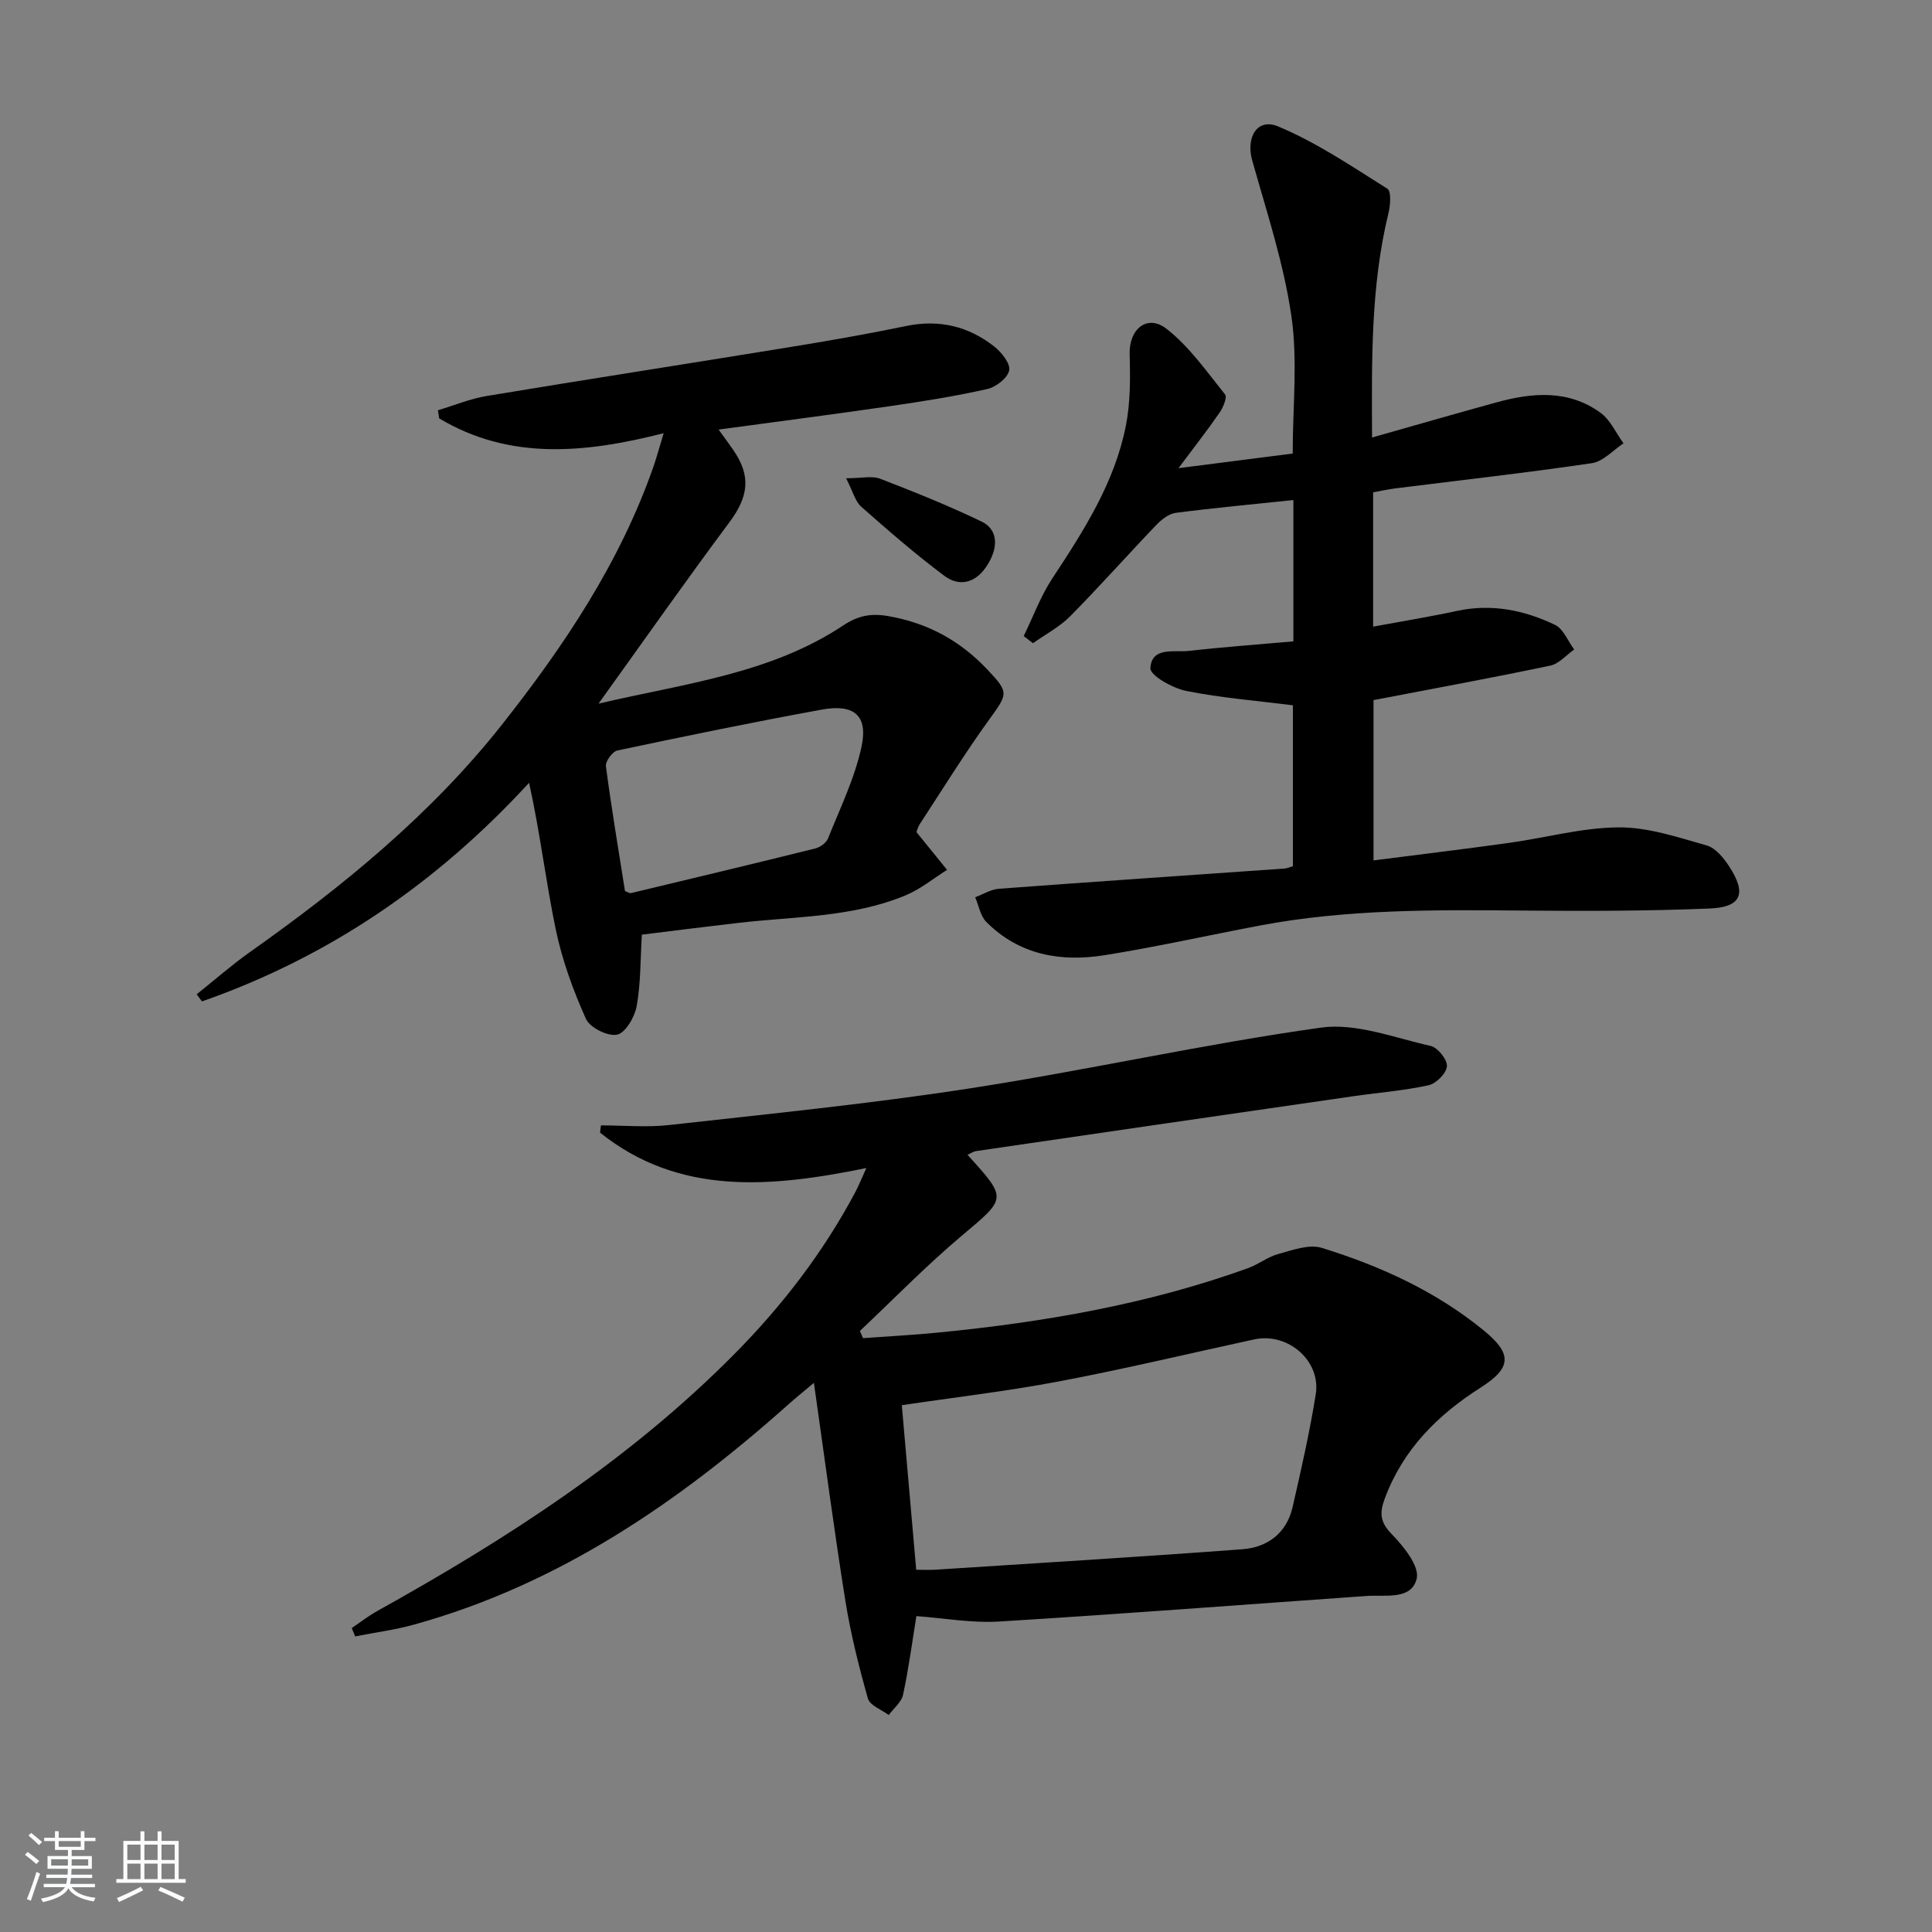 <svg enable-background="new 0 0 400 400" viewBox="0 0 400 400" xmlns="http://www.w3.org/2000/svg"><rect x="0" y="0" width="400" height="400" fill="#808080" stroke="none"/><path d="m5.17 384 .55-.58c.85.61 1.65 1.24 2.4 1.87l-.59.64c-.83-.73-1.62-1.38-2.36-1.93m1.22 9.53-.82-.34c.71-1.76 1.37-3.64 1.98-5.63.24.13.5.25.76.36-.6 1.67-1.24 3.54-1.92 5.61m-.5-13.5.57-.54c.56.44 1.31 1.06 2.26 1.87l-.65.64c-.67-.66-1.4-1.32-2.18-1.97m3.25.46h2.24v-1.36h.77v1.36h4.57v-1.36h.76v1.36h2.28v.69h-2.28v1.84h-2.64v1.26h4.18v2.64h-4.21c0 .45-.02.86-.05 1.21h4.32v.69h-4.38c-.04.34-.1.75-.19 1.22h5.15v.69h-4.82c.87 1.19 2.51 1.92 4.93 2.19-.17.31-.3.57-.37.76-2.77-.49-4.52-1.41-5.26-2.76-.56 1.26-2.3 2.23-5.24 2.9-.12-.24-.26-.48-.43-.72 2.73-.55 4.38-1.34 4.96-2.38h-4.38v-.69h4.65c.1-.38.17-.79.21-1.22h-4.32v-.69h4.4c.03-.34.05-.75.05-1.21h-4.2v-2.64h4.23v-1.26h-2.69v-1.84h-2.24zm1.46 4.46v1.29h3.45c.01-.4.02-.57.01-.53v-.32-.45h-3.46zm1.55-2.59h4.57v-1.19h-4.57zm6.11 2.59h-3.42v.77c-.01.19-.01.37-.02.53h3.44z" fill="#fafbfc"/><path d="m32.63 379.16h.82v1.98h3.54v7.89h1.46v.78h-14.37v-.78h1.46v-7.89h3.54v-1.98h.82v1.98h2.73zm-3.49 11.48.5.73c-1.61.82-3.28 1.63-5 2.42-.13-.27-.28-.55-.44-.82 1.75-.73 3.4-1.5 4.94-2.33m-2.78-5.55h2.73v-3.18h-2.73zm0 3.95h2.73v-3.2h-2.73zm3.54-3.95h2.73v-3.18h-2.73zm0 3.95h2.73v-3.2h-2.73zm7.89 4.68c-1.84-.92-3.51-1.7-5.02-2.32l.45-.73c1.89.8 3.57 1.55 5.04 2.23zm-1.62-11.81h-2.73v3.18h2.73zm-2.73 7.13h2.73v-3.2h-2.73z" fill="#fafbfc"/><g fill="#000001"><path d="m200.31 239.09c8.33 9.18 8.11 8.92-1.23 16.79-7.34 6.18-14.06 13.09-21.05 19.68.22.5.43.99.65 1.49 5.16-.38 10.34-.64 15.49-1.15 21.87-2.14 43.43-5.85 64.19-13.33 2.17-.78 4.09-2.34 6.28-2.94 2.94-.8 6.38-2.09 9.02-1.27 12.11 3.75 23.59 8.96 33.54 17.1 5.85 4.79 5.85 7.69-.61 11.8-8.94 5.69-16.08 12.79-19.87 22.95-1.1 2.95-1.06 4.87 1.39 7.38 2.48 2.54 5.82 6.67 5.2 9.25-1.07 4.48-6.47 3.32-10.39 3.59-25.36 1.78-50.7 3.74-76.07 5.29-5.72.35-11.52-.72-17.12-1.12-.85 5.2-1.58 10.78-2.76 16.27-.33 1.55-1.94 2.82-2.97 4.21-1.49-1.12-3.91-1.99-4.31-3.42-1.88-6.65-3.57-13.39-4.66-20.21-2.33-14.55-4.24-29.16-6.52-45.15-2.55 2.15-3.88 3.22-5.15 4.35-22.82 20.36-47.63 37.37-77.54 45.68-4.02 1.12-8.19 1.66-12.29 2.47-.23-.58-.47-1.16-.7-1.73 1.78-1.2 3.49-2.54 5.37-3.58 26.71-14.85 52.24-31.31 73.89-53.19 9.89-10 18.37-21.04 24.99-33.48.69-1.3 1.24-2.68 2.29-4.99-19.85 4.05-38.77 5.76-55.14-7.33.06-.5.13-1 .19-1.5 4.73 0 9.51.45 14.19-.08 20.79-2.33 41.64-4.4 62.3-7.6 24.26-3.75 48.27-9.16 72.56-12.56 7.28-1.02 15.21 2.11 22.74 3.79 1.46.33 3.46 2.83 3.36 4.2-.1 1.45-2.23 3.6-3.8 3.94-5.16 1.13-10.47 1.53-15.71 2.29-25.97 3.75-51.94 7.53-77.91 11.33-.63.09-1.2.5-1.84.78zm-10.62 85.91c1.34 0 2.66.07 3.96-.01 21.21-1.37 42.43-2.65 63.62-4.24 5.15-.39 9.11-3.33 10.34-8.69 1.78-7.75 3.54-15.52 4.8-23.37 1.12-6.96-5.77-12.89-12.74-11.38-13.44 2.91-26.83 6.12-40.34 8.68-10.87 2.06-21.88 3.34-32.62 4.94.96 10.89 1.94 22.11 2.98 34.07z"/><path d="m267.78 132.79c0-10.06 0-19.5 0-29.26-8.29.87-16.34 1.61-24.35 2.65-1.45.19-2.97 1.4-4.05 2.53-5.99 6.25-11.73 12.73-17.81 18.88-2.2 2.22-5.12 3.74-7.7 5.58-.64-.49-1.28-.99-1.92-1.48 1.95-4 3.5-8.26 5.93-11.95 6.52-9.89 12.92-19.85 15.23-31.66.94-4.79.91-9.84.77-14.75-.14-5.21 3.64-8.39 7.68-5.22 4.7 3.68 8.28 8.83 12.08 13.56.48.59-.4 2.69-1.14 3.76-2.4 3.49-5.02 6.83-8.51 11.5 8.83-1.13 16.13-2.07 23.65-3.03 0-9.8 1.07-19.33-.28-28.52-1.59-10.9-5.11-21.53-8.11-32.19-1.33-4.72 1.02-8.83 5.36-7.02 7.97 3.32 15.27 8.28 22.64 12.91.82.51.62 3.38.23 4.99-3.71 15.19-3.48 30.62-3.41 46.51 8.87-2.51 17.3-4.95 25.76-7.27 7.44-2.05 14.9-2.67 21.54 2.15 2.04 1.48 3.2 4.19 4.76 6.33-2.17 1.42-4.2 3.75-6.52 4.1-13.47 1.99-27.01 3.5-40.52 5.2-1.61.2-3.2.55-4.8.84v27.81c5.99-1.11 11.71-2.04 17.37-3.26 7.16-1.54 13.92-.16 20.29 2.89 1.74.83 2.67 3.36 3.97 5.11-1.64 1.14-3.15 2.95-4.95 3.33-12.01 2.52-24.08 4.74-36.6 7.14v33.19c9.49-1.22 18.82-2.34 28.12-3.64 7.56-1.05 15.09-3.16 22.65-3.2 6.08-.04 12.24 2.05 18.21 3.74 1.83.51 3.5 2.57 4.64 4.31 3.69 5.65 2.59 8.48-4.07 8.75-12.93.53-25.9.54-38.85.42-18.14-.16-36.25-.29-54.17 3.09-10.76 2.03-21.45 4.44-32.25 6.16-9.05 1.44-17.66-.06-24.45-6.9-1.23-1.24-1.55-3.38-2.3-5.1 1.63-.61 3.23-1.63 4.9-1.76 19.72-1.47 39.45-2.8 59.18-4.19.47-.03.93-.26 1.7-.48 0-11.07 0-22.16 0-33.32-7.35-.93-14.8-1.51-22.08-2.97-2.82-.56-7.49-3.2-7.42-4.7.23-4.51 4.9-3.26 7.98-3.59 7.07-.8 14.17-1.31 21.62-1.97z"/><path d="m189.75 172.29c2.39 2.95 4.36 5.38 6.33 7.81-2.83 1.77-5.49 3.98-8.54 5.25-11.09 4.63-23.05 4.37-34.72 5.73-6.73.78-13.45 1.63-19.93 2.43-.32 5.31-.23 10.13-1.07 14.78-.41 2.26-2.29 5.53-4.04 5.92-1.9.42-5.64-1.43-6.46-3.25-2.65-5.92-4.93-12.15-6.25-18.5-2.06-9.88-3.22-19.94-5.53-30.39-19.13 20.82-41.47 36.08-67.73 45.26-.36-.49-.73-.98-1.09-1.47 3.69-2.94 7.25-6.08 11.1-8.8 19.25-13.61 37.49-28.52 52.11-47.04 12.85-16.27 24.45-33.58 31.38-53.47.64-1.85 1.15-3.74 2.09-6.86-16.51 4.21-32.02 5.58-46.47-3.07-.09-.56-.17-1.12-.26-1.68 3.35-1 6.65-2.38 10.07-2.95 20.78-3.45 41.6-6.67 62.39-10.06 8.18-1.33 16.36-2.75 24.47-4.43 6.84-1.42 12.91.04 18.27 4.26 1.5 1.18 3.35 3.52 3.07 4.93-.32 1.57-2.72 3.45-4.52 3.85-6.63 1.49-13.36 2.56-20.09 3.54-11.63 1.69-23.28 3.19-35.55 4.86 1.2 1.66 2.14 2.92 3.03 4.22 3.74 5.39 3.16 9.66-.78 14.95-9.03 12.12-17.72 24.5-27.11 37.57 17.84-4.18 35.52-6.15 50.63-16.17 3.01-2 5.65-2.58 9.24-1.97 8.23 1.4 14.99 5.09 20.66 11.11 4.47 4.75 4.26 4.93.33 10.36-5.04 6.98-9.59 14.33-14.3 21.54-.51.78-.74 1.77-.73 1.74zm-60.35 12.21c.62.22.96.47 1.23.41 12.73-3.05 25.47-6.09 38.18-9.25 1.01-.25 2.27-1.17 2.63-2.09 2.5-6.26 5.53-12.45 6.93-18.98 1.38-6.45-1.54-8.89-8.19-7.68-14.16 2.58-28.27 5.49-42.36 8.47-1.02.22-2.51 2.26-2.37 3.27 1.14 8.69 2.61 17.34 3.95 25.85z"/><path d="m175.18 99.02c3.25 0 5.36-.55 7.03.09 7.09 2.73 14.17 5.58 21.01 8.87 3.52 1.69 3.58 5.57.9 9.46-2.32 3.37-5.61 4.02-8.6 1.78-5.97-4.46-11.62-9.37-17.21-14.31-1.23-1.07-1.67-3.04-3.13-5.89z"/></g></svg>
